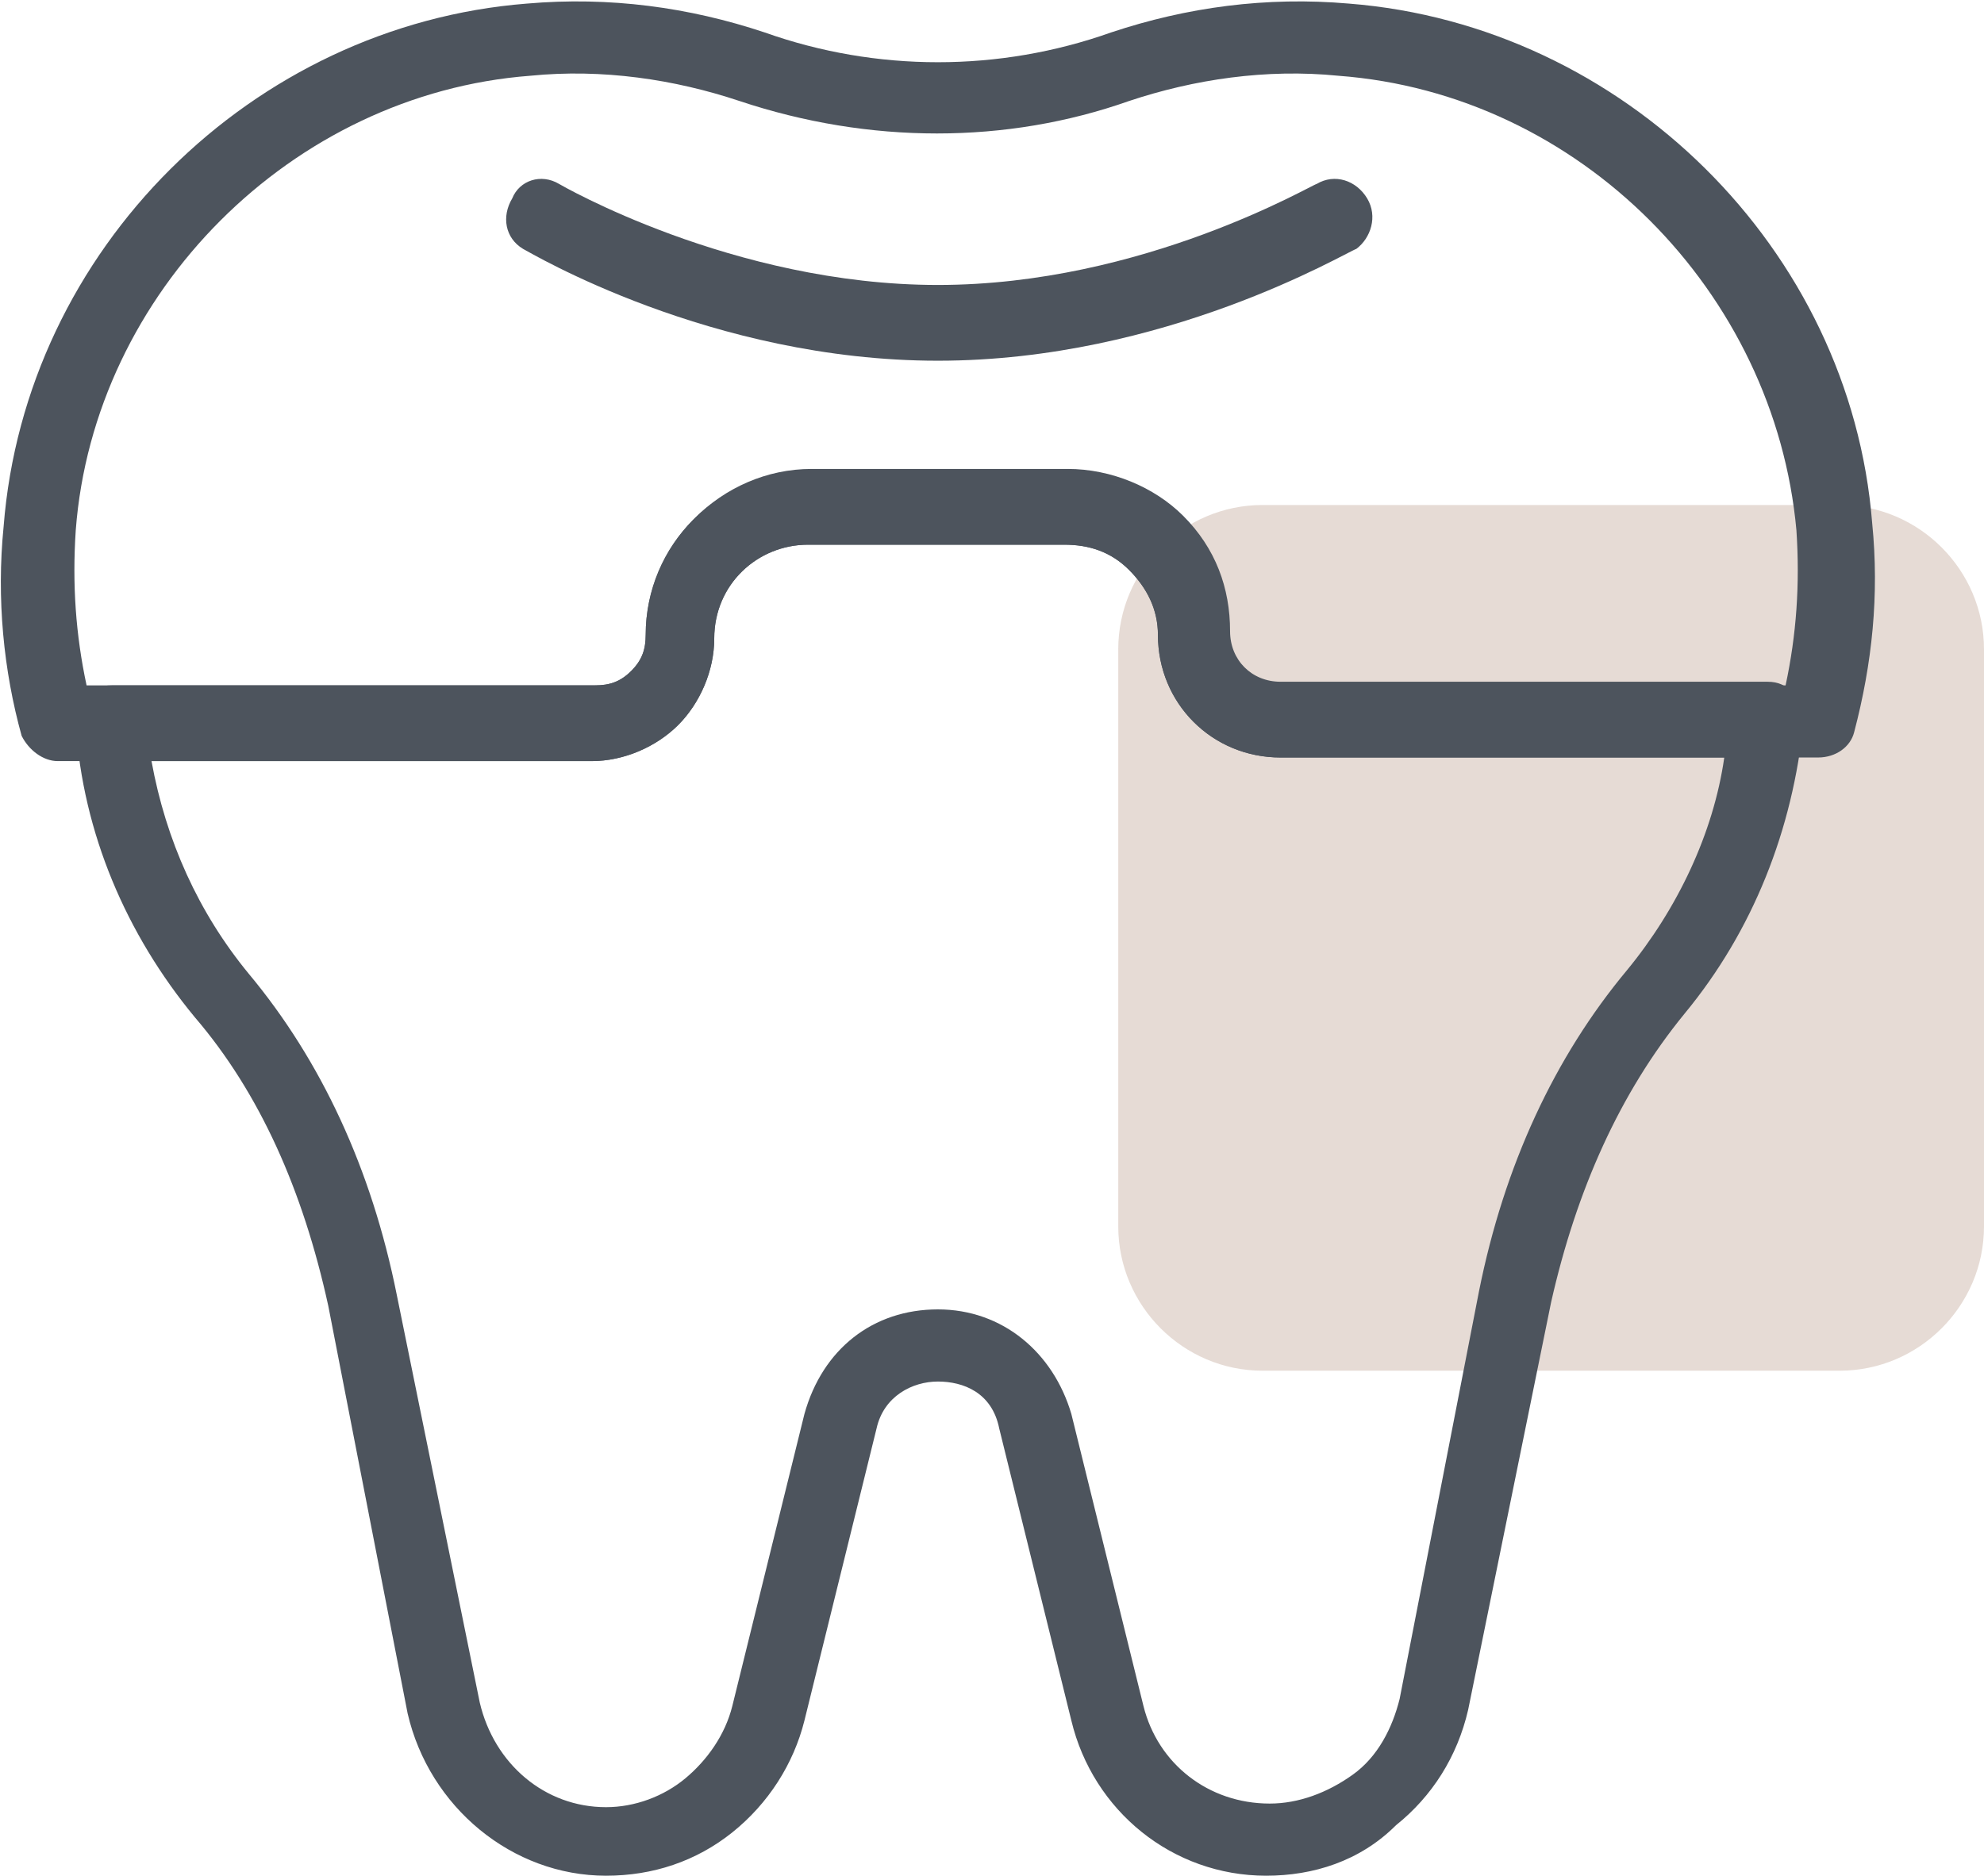 <svg width="55" height="52" fill="none" xmlns="http://www.w3.org/2000/svg"><path opacity=".5" d="M51 38H35c-2.2 0-4-1.8-4-4V18c0-2.2 1.8-4 4-4h16c2.2 0 4 1.8 4 4v16c0 2.2-1.8 4-4 4z" fill="#C3A99C" fill-opacity=".85"/><path d="M35.1 52c-2.6 0-4.8-1.8-5.4-4.3l-2-8.1c-.2-1-1-1.3-1.7-1.3s-1.5.4-1.7 1.3l-2 8.1c-.3 1.2-1 2.3-2 3.1-1 .8-2.2 1.2-3.5 1.2-2.6 0-4.9-1.9-5.5-4.5L9.1 36.2c-.7-3.2-1.9-5.9-3.7-8-1.9-2.3-3.1-5.1-3.3-8.1 0-.3.1-.6.3-.8.1-.2.4-.3.7-.3h13.4c.4 0 .7-.1 1-.4.3-.3.4-.6.4-1 0-2.5 2.1-4.6 4.6-4.6h7.1c1.2 0 2.4.5 3.2 1.3.9.9 1.3 2 1.3 3.2 0 .8.6 1.4 1.4 1.4H49c.3 0 .5.1.7.3.2.2.3.5.3.8-.3 3-1.4 5.8-3.3 8.1-1.8 2.2-3 4.9-3.7 8l-2.3 11.3c-.3 1.3-1 2.4-2 3.2-1 1-2.3 1.4-3.6 1.4zM26 36.3c1.8 0 3.2 1.2 3.7 2.9l2 8.1c.4 1.6 1.8 2.7 3.5 2.7.8 0 1.6-.3 2.3-.8.7-.5 1.1-1.3 1.3-2.1L41 35.8c.7-3.5 2.1-6.5 4.1-8.9 1.4-1.7 2.4-3.8 2.7-5.9H35.5c-1.9 0-3.4-1.5-3.4-3.4 0-.7-.3-1.3-.8-1.8s-1.1-.7-1.8-.7h-7.1c-1.4 0-2.6 1.1-2.6 2.6 0 .9-.4 1.8-1 2.4-.6.6-1.5 1-2.4 1H4.2c.4 2.2 1.3 4.2 2.7 5.9 2 2.4 3.4 5.4 4.1 8.9l2.3 11.3c.4 1.7 1.8 2.9 3.5 2.9.8 0 1.6-.3 2.2-.8.6-.5 1.1-1.2 1.3-2l2-8.1c.5-1.8 1.9-2.9 3.7-2.9zM26 10c-6.3 0-11.3-3-11.5-3.1-.5-.3-.6-.9-.3-1.4.2-.5.8-.7 1.3-.4 0 0 4.8 2.8 10.5 2.8s10.4-2.8 10.5-2.8c.5-.3 1.1-.1 1.4.4.3.5.1 1.1-.3 1.4C37.3 7 32.3 10 26 10z" fill="#4D545D"/><path d="M50.4 21H35.5c-1.9 0-3.4-1.5-3.4-3.4 0-.7-.3-1.3-.8-1.8s-1.1-.7-1.8-.7h-7.1c-1.4 0-2.6 1.1-2.6 2.6 0 .9-.4 1.8-1 2.4-.6.6-1.5 1-2.4 1H1.6c-.4 0-.8-.3-1-.7-.5-1.8-.7-3.8-.5-5.8C.7 6.9 7 .7 14.6.1c2.3-.2 4.5.1 6.6.8C24.3 2 27.7 2 30.8.9c2.1-.7 4.3-1 6.6-.8 7.6.6 13.9 6.8 14.5 14.4.2 2 0 3.9-.5 5.8-.1.4-.5.7-1 .7zm-28-7.9h7.1c1.2 0 2.4.5 3.2 1.3.9.9 1.3 2 1.3 3.2 0 .8.6 1.4 1.4 1.4h14.1c.3-1.4.4-2.8.3-4.3-.6-6.6-6-12.1-12.7-12.6-2-.2-4 .1-5.8.7-3.4 1.2-7.2 1.2-10.8 0-1.8-.6-3.8-.9-5.8-.7-6.6.5-12.1 6-12.6 12.6-.1 1.5 0 2.9.3 4.3h14.1c.4 0 .7-.1 1-.4.3-.3.4-.6.4-1 0-2.5 2-4.5 4.5-4.5z" fill="#4D545D"/></svg>